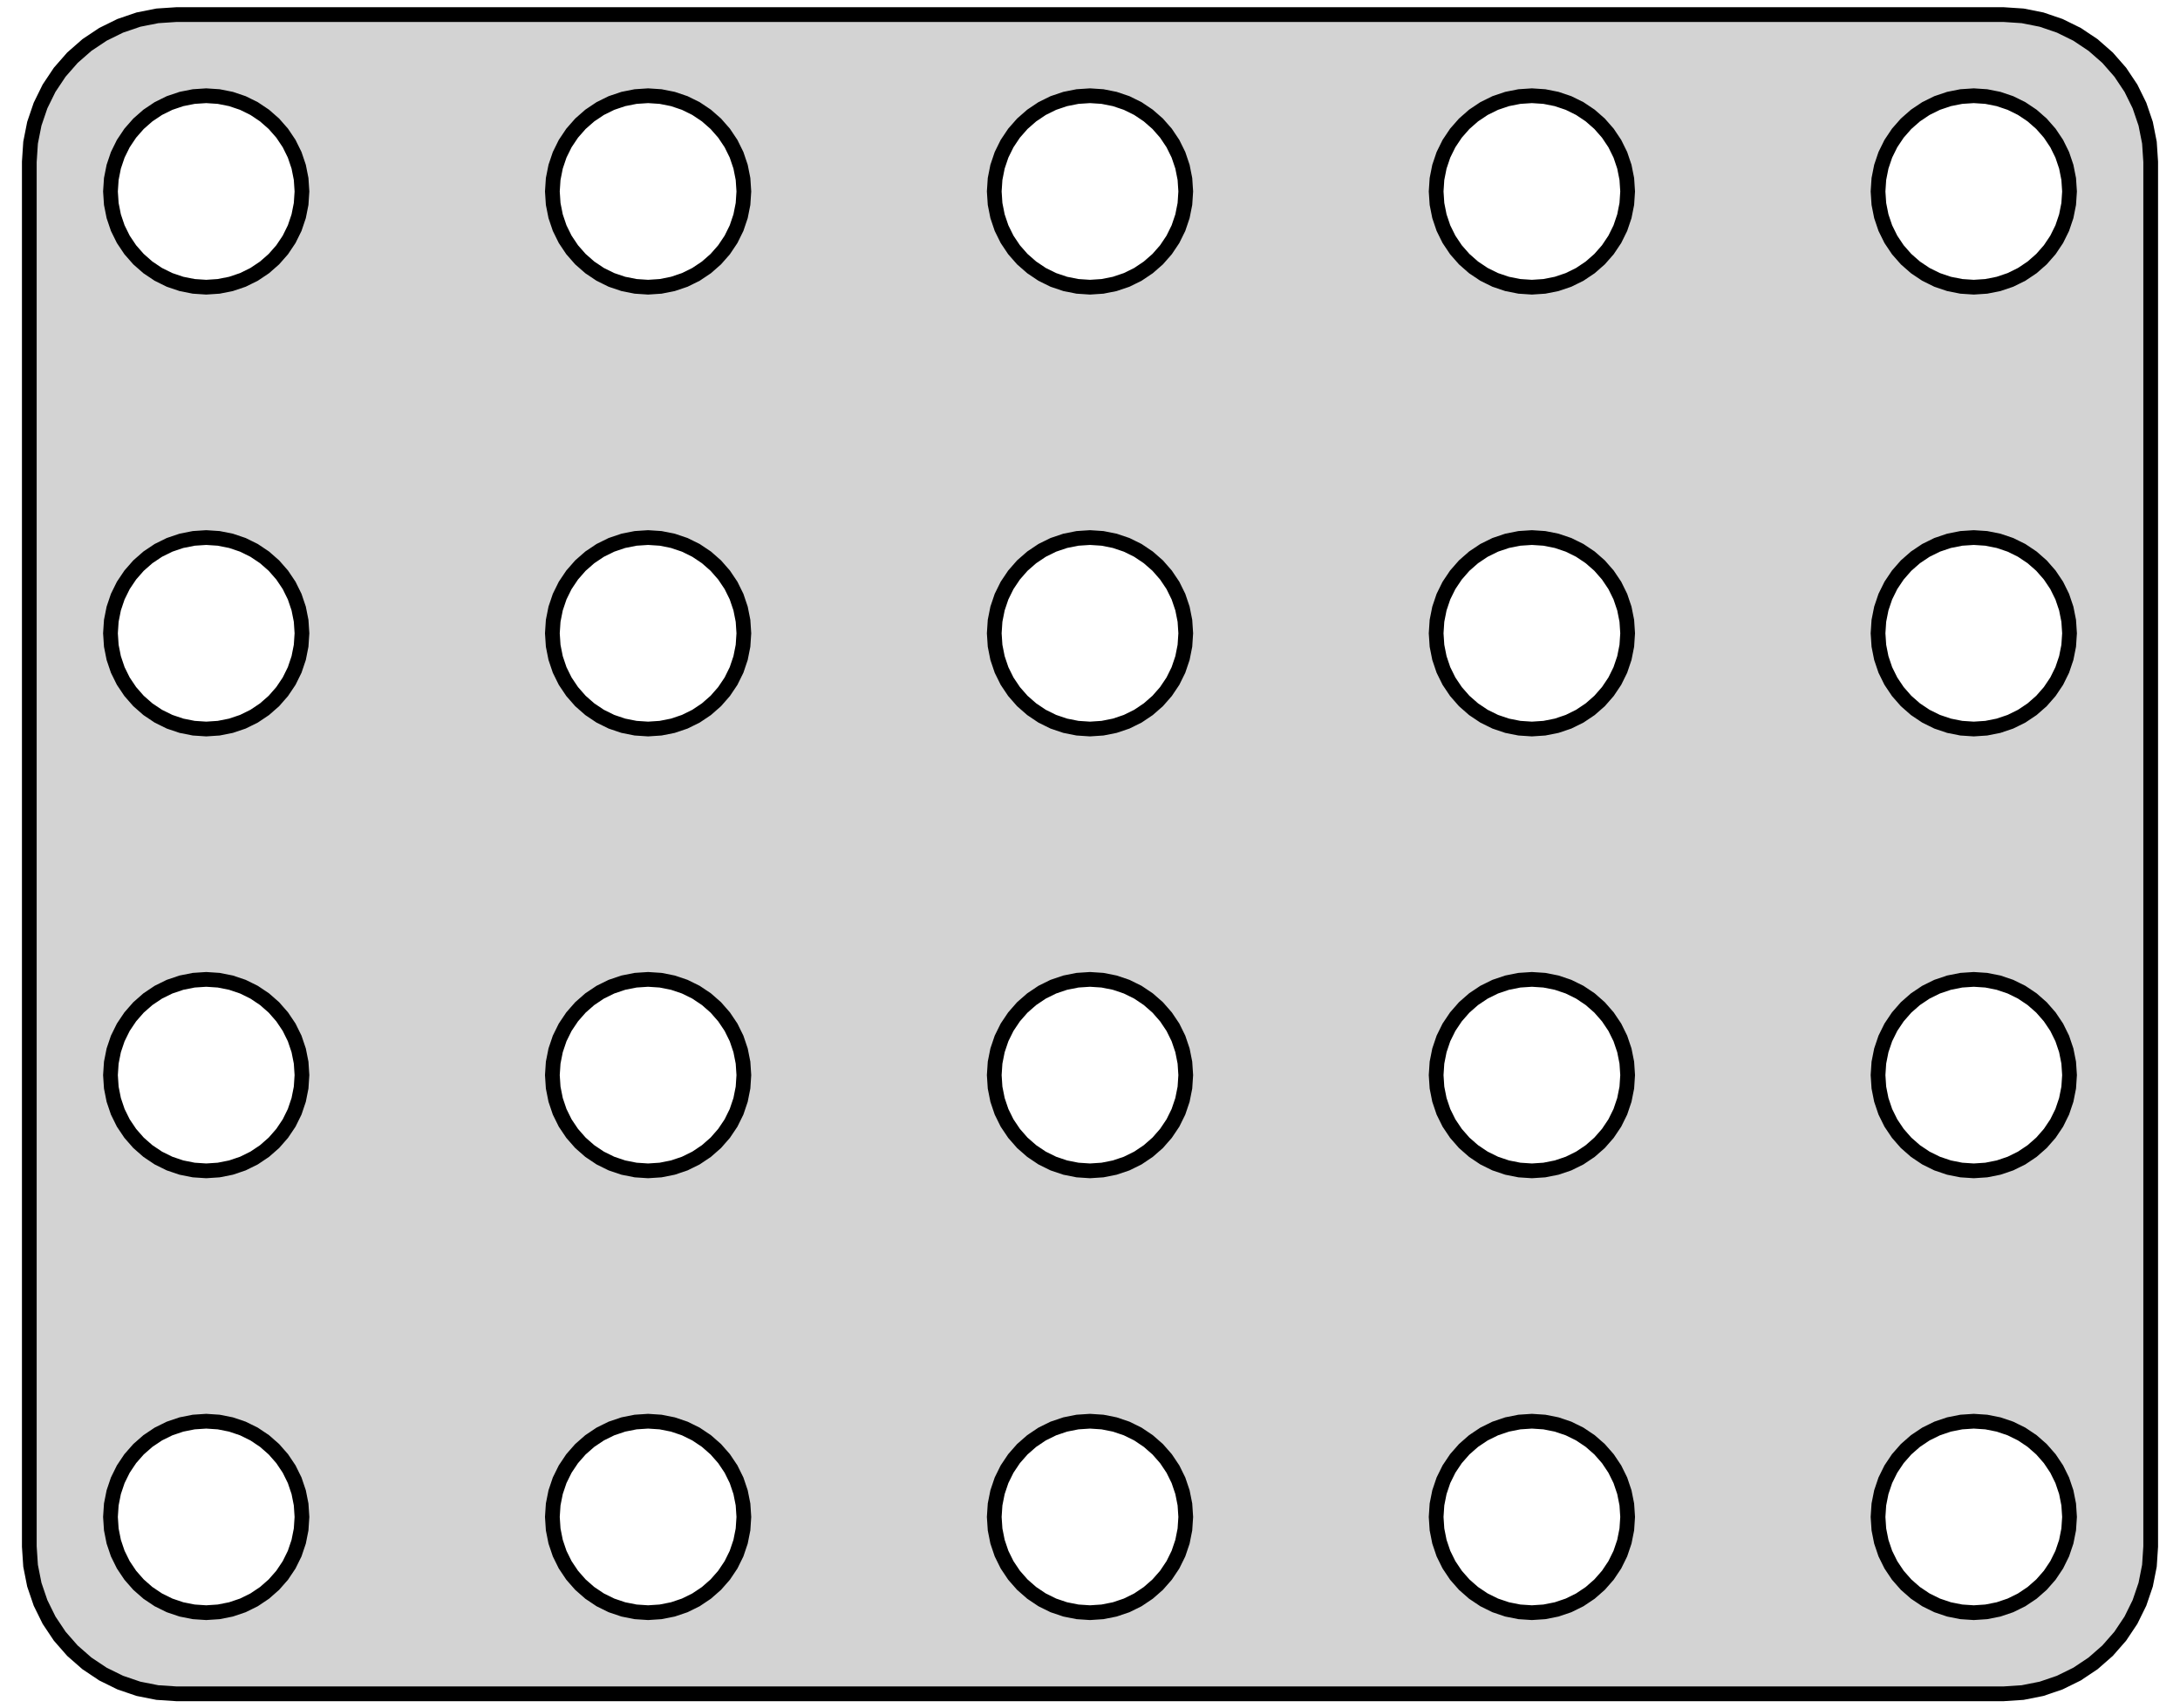 <?xml version="1.0" standalone="no"?>
<!DOCTYPE svg PUBLIC "-//W3C//DTD SVG 1.1//EN" "http://www.w3.org/Graphics/SVG/1.1/DTD/svg11.dtd">
<svg width="74mm" height="58mm" viewBox="-37 -29 74 58" xmlns="http://www.w3.org/2000/svg" version="1.1">
<title>OpenSCAD Model</title>
<path d="
M 31.658,28.462 L 32.299,28.335 L 32.918,28.124 L 33.505,27.835 L 34.049,27.472 L 34.541,27.041
 L 34.972,26.549 L 35.335,26.005 L 35.624,25.418 L 35.835,24.799 L 35.962,24.158 L 36.005,23.505
 L 36.005,-23.505 L 35.962,-24.158 L 35.835,-24.799 L 35.624,-25.418 L 35.335,-26.005 L 34.972,-26.549
 L 34.541,-27.041 L 34.049,-27.472 L 33.505,-27.835 L 32.918,-28.124 L 32.299,-28.335 L 31.658,-28.462
 L 31.005,-28.505 L -31.005,-28.505 L -31.658,-28.462 L -32.299,-28.335 L -32.918,-28.124 L -33.505,-27.835
 L -34.049,-27.472 L -34.541,-27.041 L -34.972,-26.549 L -35.335,-26.005 L -35.624,-25.418 L -35.835,-24.799
 L -35.962,-24.158 L -36.005,-23.505 L -36.005,23.505 L -35.962,24.158 L -35.835,24.799 L -35.624,25.418
 L -35.335,26.005 L -34.972,26.549 L -34.541,27.041 L -34.049,27.472 L -33.505,27.835 L -32.918,28.124
 L -32.299,28.335 L -31.658,28.462 L -31.005,28.505 L 31.005,28.505 z
M -0.424,-19.278 L -0.841,-19.361 L -1.244,-19.497 L -1.625,-19.685 L -1.978,-19.922 L -2.298,-20.202
 L -2.578,-20.521 L -2.815,-20.875 L -3.003,-21.256 L -3.139,-21.659 L -3.222,-22.076 L -3.25,-22.5
 L -3.222,-22.924 L -3.139,-23.341 L -3.003,-23.744 L -2.815,-24.125 L -2.578,-24.479 L -2.298,-24.798
 L -1.978,-25.078 L -1.625,-25.315 L -1.244,-25.503 L -0.841,-25.639 L -0.424,-25.722 L 0,-25.75
 L 0.424,-25.722 L 0.841,-25.639 L 1.244,-25.503 L 1.625,-25.315 L 1.978,-25.078 L 2.298,-24.798
 L 2.578,-24.479 L 2.815,-24.125 L 3.003,-23.744 L 3.139,-23.341 L 3.222,-22.924 L 3.25,-22.5
 L 3.222,-22.076 L 3.139,-21.659 L 3.003,-21.256 L 2.815,-20.875 L 2.578,-20.521 L 2.298,-20.202
 L 1.978,-19.922 L 1.625,-19.685 L 1.244,-19.497 L 0.841,-19.361 L 0.424,-19.278 L 0,-19.25
 z
M 29.576,-19.278 L 29.159,-19.361 L 28.756,-19.497 L 28.375,-19.685 L 28.021,-19.922 L 27.702,-20.202
 L 27.422,-20.521 L 27.185,-20.875 L 26.997,-21.256 L 26.861,-21.659 L 26.778,-22.076 L 26.75,-22.5
 L 26.778,-22.924 L 26.861,-23.341 L 26.997,-23.744 L 27.185,-24.125 L 27.422,-24.479 L 27.702,-24.798
 L 28.021,-25.078 L 28.375,-25.315 L 28.756,-25.503 L 29.159,-25.639 L 29.576,-25.722 L 30,-25.75
 L 30.424,-25.722 L 30.841,-25.639 L 31.244,-25.503 L 31.625,-25.315 L 31.979,-25.078 L 32.298,-24.798
 L 32.578,-24.479 L 32.815,-24.125 L 33.003,-23.744 L 33.139,-23.341 L 33.222,-22.924 L 33.25,-22.5
 L 33.222,-22.076 L 33.139,-21.659 L 33.003,-21.256 L 32.815,-20.875 L 32.578,-20.521 L 32.298,-20.202
 L 31.979,-19.922 L 31.625,-19.685 L 31.244,-19.497 L 30.841,-19.361 L 30.424,-19.278 L 30,-19.25
 z
M -30.424,-19.278 L -30.841,-19.361 L -31.244,-19.497 L -31.625,-19.685 L -31.979,-19.922 L -32.298,-20.202
 L -32.578,-20.521 L -32.815,-20.875 L -33.003,-21.256 L -33.139,-21.659 L -33.222,-22.076 L -33.25,-22.5
 L -33.222,-22.924 L -33.139,-23.341 L -33.003,-23.744 L -32.815,-24.125 L -32.578,-24.479 L -32.298,-24.798
 L -31.979,-25.078 L -31.625,-25.315 L -31.244,-25.503 L -30.841,-25.639 L -30.424,-25.722 L -30,-25.75
 L -29.576,-25.722 L -29.159,-25.639 L -28.756,-25.503 L -28.375,-25.315 L -28.021,-25.078 L -27.702,-24.798
 L -27.422,-24.479 L -27.185,-24.125 L -26.997,-23.744 L -26.861,-23.341 L -26.778,-22.924 L -26.75,-22.5
 L -26.778,-22.076 L -26.861,-21.659 L -26.997,-21.256 L -27.185,-20.875 L -27.422,-20.521 L -27.702,-20.202
 L -28.021,-19.922 L -28.375,-19.685 L -28.756,-19.497 L -29.159,-19.361 L -29.576,-19.278 L -30,-19.25
 z
M -15.424,-19.278 L -15.841,-19.361 L -16.244,-19.497 L -16.625,-19.685 L -16.979,-19.922 L -17.298,-20.202
 L -17.578,-20.521 L -17.815,-20.875 L -18.003,-21.256 L -18.139,-21.659 L -18.222,-22.076 L -18.25,-22.5
 L -18.222,-22.924 L -18.139,-23.341 L -18.003,-23.744 L -17.815,-24.125 L -17.578,-24.479 L -17.298,-24.798
 L -16.979,-25.078 L -16.625,-25.315 L -16.244,-25.503 L -15.841,-25.639 L -15.424,-25.722 L -15,-25.75
 L -14.576,-25.722 L -14.159,-25.639 L -13.756,-25.503 L -13.375,-25.315 L -13.021,-25.078 L -12.702,-24.798
 L -12.422,-24.479 L -12.185,-24.125 L -11.997,-23.744 L -11.861,-23.341 L -11.778,-22.924 L -11.75,-22.5
 L -11.778,-22.076 L -11.861,-21.659 L -11.997,-21.256 L -12.185,-20.875 L -12.422,-20.521 L -12.702,-20.202
 L -13.021,-19.922 L -13.375,-19.685 L -13.756,-19.497 L -14.159,-19.361 L -14.576,-19.278 L -15,-19.25
 z
M 14.576,-19.278 L 14.159,-19.361 L 13.756,-19.497 L 13.375,-19.685 L 13.021,-19.922 L 12.702,-20.202
 L 12.422,-20.521 L 12.185,-20.875 L 11.997,-21.256 L 11.861,-21.659 L 11.778,-22.076 L 11.75,-22.5
 L 11.778,-22.924 L 11.861,-23.341 L 11.997,-23.744 L 12.185,-24.125 L 12.422,-24.479 L 12.702,-24.798
 L 13.021,-25.078 L 13.375,-25.315 L 13.756,-25.503 L 14.159,-25.639 L 14.576,-25.722 L 15,-25.75
 L 15.424,-25.722 L 15.841,-25.639 L 16.244,-25.503 L 16.625,-25.315 L 16.979,-25.078 L 17.298,-24.798
 L 17.578,-24.479 L 17.815,-24.125 L 18.003,-23.744 L 18.139,-23.341 L 18.222,-22.924 L 18.25,-22.5
 L 18.222,-22.076 L 18.139,-21.659 L 18.003,-21.256 L 17.815,-20.875 L 17.578,-20.521 L 17.298,-20.202
 L 16.979,-19.922 L 16.625,-19.685 L 16.244,-19.497 L 15.841,-19.361 L 15.424,-19.278 L 15,-19.25
 z
M 14.576,-4.278 L 14.159,-4.361 L 13.756,-4.497 L 13.375,-4.685 L 13.021,-4.922 L 12.702,-5.202
 L 12.422,-5.522 L 12.185,-5.875 L 11.997,-6.256 L 11.861,-6.659 L 11.778,-7.076 L 11.75,-7.5
 L 11.778,-7.924 L 11.861,-8.341 L 11.997,-8.744 L 12.185,-9.125 L 12.422,-9.478 L 12.702,-9.798
 L 13.021,-10.078 L 13.375,-10.315 L 13.756,-10.503 L 14.159,-10.639 L 14.576,-10.722 L 15,-10.75
 L 15.424,-10.722 L 15.841,-10.639 L 16.244,-10.503 L 16.625,-10.315 L 16.979,-10.078 L 17.298,-9.798
 L 17.578,-9.478 L 17.815,-9.125 L 18.003,-8.744 L 18.139,-8.341 L 18.222,-7.924 L 18.25,-7.5
 L 18.222,-7.076 L 18.139,-6.659 L 18.003,-6.256 L 17.815,-5.875 L 17.578,-5.522 L 17.298,-5.202
 L 16.979,-4.922 L 16.625,-4.685 L 16.244,-4.497 L 15.841,-4.361 L 15.424,-4.278 L 15,-4.25
 z
M 29.576,-4.278 L 29.159,-4.361 L 28.756,-4.497 L 28.375,-4.685 L 28.021,-4.922 L 27.702,-5.202
 L 27.422,-5.522 L 27.185,-5.875 L 26.997,-6.256 L 26.861,-6.659 L 26.778,-7.076 L 26.75,-7.5
 L 26.778,-7.924 L 26.861,-8.341 L 26.997,-8.744 L 27.185,-9.125 L 27.422,-9.478 L 27.702,-9.798
 L 28.021,-10.078 L 28.375,-10.315 L 28.756,-10.503 L 29.159,-10.639 L 29.576,-10.722 L 30,-10.75
 L 30.424,-10.722 L 30.841,-10.639 L 31.244,-10.503 L 31.625,-10.315 L 31.979,-10.078 L 32.298,-9.798
 L 32.578,-9.478 L 32.815,-9.125 L 33.003,-8.744 L 33.139,-8.341 L 33.222,-7.924 L 33.25,-7.5
 L 33.222,-7.076 L 33.139,-6.659 L 33.003,-6.256 L 32.815,-5.875 L 32.578,-5.522 L 32.298,-5.202
 L 31.979,-4.922 L 31.625,-4.685 L 31.244,-4.497 L 30.841,-4.361 L 30.424,-4.278 L 30,-4.25
 z
M -15.424,-4.278 L -15.841,-4.361 L -16.244,-4.497 L -16.625,-4.685 L -16.979,-4.922 L -17.298,-5.202
 L -17.578,-5.522 L -17.815,-5.875 L -18.003,-6.256 L -18.139,-6.659 L -18.222,-7.076 L -18.25,-7.5
 L -18.222,-7.924 L -18.139,-8.341 L -18.003,-8.744 L -17.815,-9.125 L -17.578,-9.478 L -17.298,-9.798
 L -16.979,-10.078 L -16.625,-10.315 L -16.244,-10.503 L -15.841,-10.639 L -15.424,-10.722 L -15,-10.75
 L -14.576,-10.722 L -14.159,-10.639 L -13.756,-10.503 L -13.375,-10.315 L -13.021,-10.078 L -12.702,-9.798
 L -12.422,-9.478 L -12.185,-9.125 L -11.997,-8.744 L -11.861,-8.341 L -11.778,-7.924 L -11.75,-7.5
 L -11.778,-7.076 L -11.861,-6.659 L -11.997,-6.256 L -12.185,-5.875 L -12.422,-5.522 L -12.702,-5.202
 L -13.021,-4.922 L -13.375,-4.685 L -13.756,-4.497 L -14.159,-4.361 L -14.576,-4.278 L -15,-4.25
 z
M -30.424,-4.278 L -30.841,-4.361 L -31.244,-4.497 L -31.625,-4.685 L -31.979,-4.922 L -32.298,-5.202
 L -32.578,-5.522 L -32.815,-5.875 L -33.003,-6.256 L -33.139,-6.659 L -33.222,-7.076 L -33.25,-7.5
 L -33.222,-7.924 L -33.139,-8.341 L -33.003,-8.744 L -32.815,-9.125 L -32.578,-9.478 L -32.298,-9.798
 L -31.979,-10.078 L -31.625,-10.315 L -31.244,-10.503 L -30.841,-10.639 L -30.424,-10.722 L -30,-10.75
 L -29.576,-10.722 L -29.159,-10.639 L -28.756,-10.503 L -28.375,-10.315 L -28.021,-10.078 L -27.702,-9.798
 L -27.422,-9.478 L -27.185,-9.125 L -26.997,-8.744 L -26.861,-8.341 L -26.778,-7.924 L -26.75,-7.5
 L -26.778,-7.076 L -26.861,-6.659 L -26.997,-6.256 L -27.185,-5.875 L -27.422,-5.522 L -27.702,-5.202
 L -28.021,-4.922 L -28.375,-4.685 L -28.756,-4.497 L -29.159,-4.361 L -29.576,-4.278 L -30,-4.25
 z
M -0.424,-4.278 L -0.841,-4.361 L -1.244,-4.497 L -1.625,-4.685 L -1.978,-4.922 L -2.298,-5.202
 L -2.578,-5.522 L -2.815,-5.875 L -3.003,-6.256 L -3.139,-6.659 L -3.222,-7.076 L -3.25,-7.5
 L -3.222,-7.924 L -3.139,-8.341 L -3.003,-8.744 L -2.815,-9.125 L -2.578,-9.478 L -2.298,-9.798
 L -1.978,-10.078 L -1.625,-10.315 L -1.244,-10.503 L -0.841,-10.639 L -0.424,-10.722 L 0,-10.75
 L 0.424,-10.722 L 0.841,-10.639 L 1.244,-10.503 L 1.625,-10.315 L 1.978,-10.078 L 2.298,-9.798
 L 2.578,-9.478 L 2.815,-9.125 L 3.003,-8.744 L 3.139,-8.341 L 3.222,-7.924 L 3.25,-7.5
 L 3.222,-7.076 L 3.139,-6.659 L 3.003,-6.256 L 2.815,-5.875 L 2.578,-5.522 L 2.298,-5.202
 L 1.978,-4.922 L 1.625,-4.685 L 1.244,-4.497 L 0.841,-4.361 L 0.424,-4.278 L 0,-4.25
 z
M -0.424,10.722 L -0.841,10.639 L -1.244,10.503 L -1.625,10.315 L -1.978,10.078 L -2.298,9.798
 L -2.578,9.478 L -2.815,9.125 L -3.003,8.744 L -3.139,8.341 L -3.222,7.924 L -3.25,7.5
 L -3.222,7.076 L -3.139,6.659 L -3.003,6.256 L -2.815,5.875 L -2.578,5.522 L -2.298,5.202
 L -1.978,4.922 L -1.625,4.685 L -1.244,4.497 L -0.841,4.361 L -0.424,4.278 L 0,4.25
 L 0.424,4.278 L 0.841,4.361 L 1.244,4.497 L 1.625,4.685 L 1.978,4.922 L 2.298,5.202
 L 2.578,5.522 L 2.815,5.875 L 3.003,6.256 L 3.139,6.659 L 3.222,7.076 L 3.25,7.5
 L 3.222,7.924 L 3.139,8.341 L 3.003,8.744 L 2.815,9.125 L 2.578,9.478 L 2.298,9.798
 L 1.978,10.078 L 1.625,10.315 L 1.244,10.503 L 0.841,10.639 L 0.424,10.722 L 0,10.75
 z
M 29.576,10.722 L 29.159,10.639 L 28.756,10.503 L 28.375,10.315 L 28.021,10.078 L 27.702,9.798
 L 27.422,9.478 L 27.185,9.125 L 26.997,8.744 L 26.861,8.341 L 26.778,7.924 L 26.75,7.5
 L 26.778,7.076 L 26.861,6.659 L 26.997,6.256 L 27.185,5.875 L 27.422,5.522 L 27.702,5.202
 L 28.021,4.922 L 28.375,4.685 L 28.756,4.497 L 29.159,4.361 L 29.576,4.278 L 30,4.25
 L 30.424,4.278 L 30.841,4.361 L 31.244,4.497 L 31.625,4.685 L 31.979,4.922 L 32.298,5.202
 L 32.578,5.522 L 32.815,5.875 L 33.003,6.256 L 33.139,6.659 L 33.222,7.076 L 33.25,7.5
 L 33.222,7.924 L 33.139,8.341 L 33.003,8.744 L 32.815,9.125 L 32.578,9.478 L 32.298,9.798
 L 31.979,10.078 L 31.625,10.315 L 31.244,10.503 L 30.841,10.639 L 30.424,10.722 L 30,10.75
 z
M 14.576,10.722 L 14.159,10.639 L 13.756,10.503 L 13.375,10.315 L 13.021,10.078 L 12.702,9.798
 L 12.422,9.478 L 12.185,9.125 L 11.997,8.744 L 11.861,8.341 L 11.778,7.924 L 11.75,7.5
 L 11.778,7.076 L 11.861,6.659 L 11.997,6.256 L 12.185,5.875 L 12.422,5.522 L 12.702,5.202
 L 13.021,4.922 L 13.375,4.685 L 13.756,4.497 L 14.159,4.361 L 14.576,4.278 L 15,4.25
 L 15.424,4.278 L 15.841,4.361 L 16.244,4.497 L 16.625,4.685 L 16.979,4.922 L 17.298,5.202
 L 17.578,5.522 L 17.815,5.875 L 18.003,6.256 L 18.139,6.659 L 18.222,7.076 L 18.25,7.5
 L 18.222,7.924 L 18.139,8.341 L 18.003,8.744 L 17.815,9.125 L 17.578,9.478 L 17.298,9.798
 L 16.979,10.078 L 16.625,10.315 L 16.244,10.503 L 15.841,10.639 L 15.424,10.722 L 15,10.75
 z
M -18.003,8.744 L -18.139,8.341 L -18.222,7.924 L -18.25,7.5 L -18.222,7.076 L -18.139,6.659
 L -18.003,6.256 L -17.815,5.875 L -17.578,5.522 L -17.298,5.202 L -16.979,4.922 L -16.625,4.685
 L -16.244,4.497 L -15.841,4.361 L -15.424,4.278 L -15,4.25 L -14.576,4.278 L -14.159,4.361
 L -13.756,4.497 L -13.375,4.685 L -13.021,4.922 L -12.702,5.202 L -12.422,5.522 L -12.185,5.875
 L -11.997,6.256 L -11.861,6.659 L -11.778,7.076 L -11.75,7.5 L -11.778,7.924 L -11.861,8.341
 L -11.997,8.744 L -12.185,9.125 L -12.422,9.478 L -12.702,9.798 L -13.021,10.078 L -13.375,10.315
 L -13.756,10.503 L -14.159,10.639 L -14.576,10.722 L -15,10.75 L -15.424,10.722 L -15.841,10.639
 L -16.244,10.503 L -16.625,10.315 L -16.979,10.078 L -17.298,9.798 L -17.578,9.478 L -17.815,9.125
 z
M -30.424,25.722 L -30.841,25.639 L -31.244,25.503 L -31.625,25.315 L -31.979,25.078 L -32.298,24.798
 L -32.578,24.479 L -32.815,24.125 L -33.003,23.744 L -33.139,23.341 L -33.222,22.924 L -33.25,22.5
 L -33.222,22.076 L -33.139,21.659 L -33.003,21.256 L -32.815,20.875 L -32.578,20.521 L -32.298,20.202
 L -31.979,19.922 L -31.625,19.685 L -31.244,19.497 L -30.841,19.361 L -30.424,19.278 L -30,19.25
 L -29.576,19.278 L -29.159,19.361 L -28.756,19.497 L -28.375,19.685 L -28.021,19.922 L -27.702,20.202
 L -27.422,20.521 L -27.185,20.875 L -26.997,21.256 L -26.861,21.659 L -26.778,22.076 L -26.75,22.5
 L -26.778,22.924 L -26.861,23.341 L -26.997,23.744 L -27.185,24.125 L -27.422,24.479 L -27.702,24.798
 L -28.021,25.078 L -28.375,25.315 L -28.756,25.503 L -29.159,25.639 L -29.576,25.722 L -30,25.75
 z
M -15.424,25.722 L -15.841,25.639 L -16.244,25.503 L -16.625,25.315 L -16.979,25.078 L -17.298,24.798
 L -17.578,24.479 L -17.815,24.125 L -18.003,23.744 L -18.139,23.341 L -18.222,22.924 L -18.25,22.5
 L -18.222,22.076 L -18.139,21.659 L -18.003,21.256 L -17.815,20.875 L -17.578,20.521 L -17.298,20.202
 L -16.979,19.922 L -16.625,19.685 L -16.244,19.497 L -15.841,19.361 L -15.424,19.278 L -15,19.25
 L -14.576,19.278 L -14.159,19.361 L -13.756,19.497 L -13.375,19.685 L -13.021,19.922 L -12.702,20.202
 L -12.422,20.521 L -12.185,20.875 L -11.997,21.256 L -11.861,21.659 L -11.778,22.076 L -11.75,22.5
 L -11.778,22.924 L -11.861,23.341 L -11.997,23.744 L -12.185,24.125 L -12.422,24.479 L -12.702,24.798
 L -13.021,25.078 L -13.375,25.315 L -13.756,25.503 L -14.159,25.639 L -14.576,25.722 L -15,25.75
 z
M 14.576,25.722 L 14.159,25.639 L 13.756,25.503 L 13.375,25.315 L 13.021,25.078 L 12.702,24.798
 L 12.422,24.479 L 12.185,24.125 L 11.997,23.744 L 11.861,23.341 L 11.778,22.924 L 11.75,22.5
 L 11.778,22.076 L 11.861,21.659 L 11.997,21.256 L 12.185,20.875 L 12.422,20.521 L 12.702,20.202
 L 13.021,19.922 L 13.375,19.685 L 13.756,19.497 L 14.159,19.361 L 14.576,19.278 L 15,19.25
 L 15.424,19.278 L 15.841,19.361 L 16.244,19.497 L 16.625,19.685 L 16.979,19.922 L 17.298,20.202
 L 17.578,20.521 L 17.815,20.875 L 18.003,21.256 L 18.139,21.659 L 18.222,22.076 L 18.25,22.5
 L 18.222,22.924 L 18.139,23.341 L 18.003,23.744 L 17.815,24.125 L 17.578,24.479 L 17.298,24.798
 L 16.979,25.078 L 16.625,25.315 L 16.244,25.503 L 15.841,25.639 L 15.424,25.722 L 15,25.75
 z
M 29.576,25.722 L 29.159,25.639 L 28.756,25.503 L 28.375,25.315 L 28.021,25.078 L 27.702,24.798
 L 27.422,24.479 L 27.185,24.125 L 26.997,23.744 L 26.861,23.341 L 26.778,22.924 L 26.75,22.5
 L 26.778,22.076 L 26.861,21.659 L 26.997,21.256 L 27.185,20.875 L 27.422,20.521 L 27.702,20.202
 L 28.021,19.922 L 28.375,19.685 L 28.756,19.497 L 29.159,19.361 L 29.576,19.278 L 30,19.25
 L 30.424,19.278 L 30.841,19.361 L 31.244,19.497 L 31.625,19.685 L 31.979,19.922 L 32.298,20.202
 L 32.578,20.521 L 32.815,20.875 L 33.003,21.256 L 33.139,21.659 L 33.222,22.076 L 33.25,22.5
 L 33.222,22.924 L 33.139,23.341 L 33.003,23.744 L 32.815,24.125 L 32.578,24.479 L 32.298,24.798
 L 31.979,25.078 L 31.625,25.315 L 31.244,25.503 L 30.841,25.639 L 30.424,25.722 L 30,25.75
 z
M -0.424,25.722 L -0.841,25.639 L -1.244,25.503 L -1.625,25.315 L -1.978,25.078 L -2.298,24.798
 L -2.578,24.479 L -2.815,24.125 L -3.003,23.744 L -3.139,23.341 L -3.222,22.924 L -3.25,22.5
 L -3.222,22.076 L -3.139,21.659 L -3.003,21.256 L -2.815,20.875 L -2.578,20.521 L -2.298,20.202
 L -1.978,19.922 L -1.625,19.685 L -1.244,19.497 L -0.841,19.361 L -0.424,19.278 L 0,19.25
 L 0.424,19.278 L 0.841,19.361 L 1.244,19.497 L 1.625,19.685 L 1.978,19.922 L 2.298,20.202
 L 2.578,20.521 L 2.815,20.875 L 3.003,21.256 L 3.139,21.659 L 3.222,22.076 L 3.25,22.5
 L 3.222,22.924 L 3.139,23.341 L 3.003,23.744 L 2.815,24.125 L 2.578,24.479 L 2.298,24.798
 L 1.978,25.078 L 1.625,25.315 L 1.244,25.503 L 0.841,25.639 L 0.424,25.722 L 0,25.75
 z
M -28.021,10.078 L -28.375,10.315 L -28.756,10.503 L -29.159,10.639 L -29.576,10.722 L -30,10.75
 L -30.424,10.722 L -30.841,10.639 L -31.244,10.503 L -31.625,10.315 L -31.979,10.078 L -32.298,9.798
 L -32.578,9.478 L -32.815,9.125 L -33.003,8.744 L -33.139,8.341 L -33.222,7.924 L -33.25,7.5
 L -33.222,7.076 L -33.139,6.659 L -33.003,6.256 L -32.815,5.875 L -32.578,5.522 L -32.298,5.202
 L -31.979,4.922 L -31.625,4.685 L -31.244,4.497 L -30.841,4.361 L -30.424,4.278 L -30,4.25
 L -29.576,4.278 L -29.159,4.361 L -28.756,4.497 L -28.375,4.685 L -28.021,4.922 L -27.702,5.202
 L -27.422,5.522 L -27.185,5.875 L -26.997,6.256 L -26.861,6.659 L -26.778,7.076 L -26.75,7.5
 L -26.778,7.924 L -26.861,8.341 L -26.997,8.744 L -27.185,9.125 L -27.422,9.478 L -27.702,9.798
 z
" stroke="black" fill="lightgray" stroke-width="0.5"/>
</svg>
